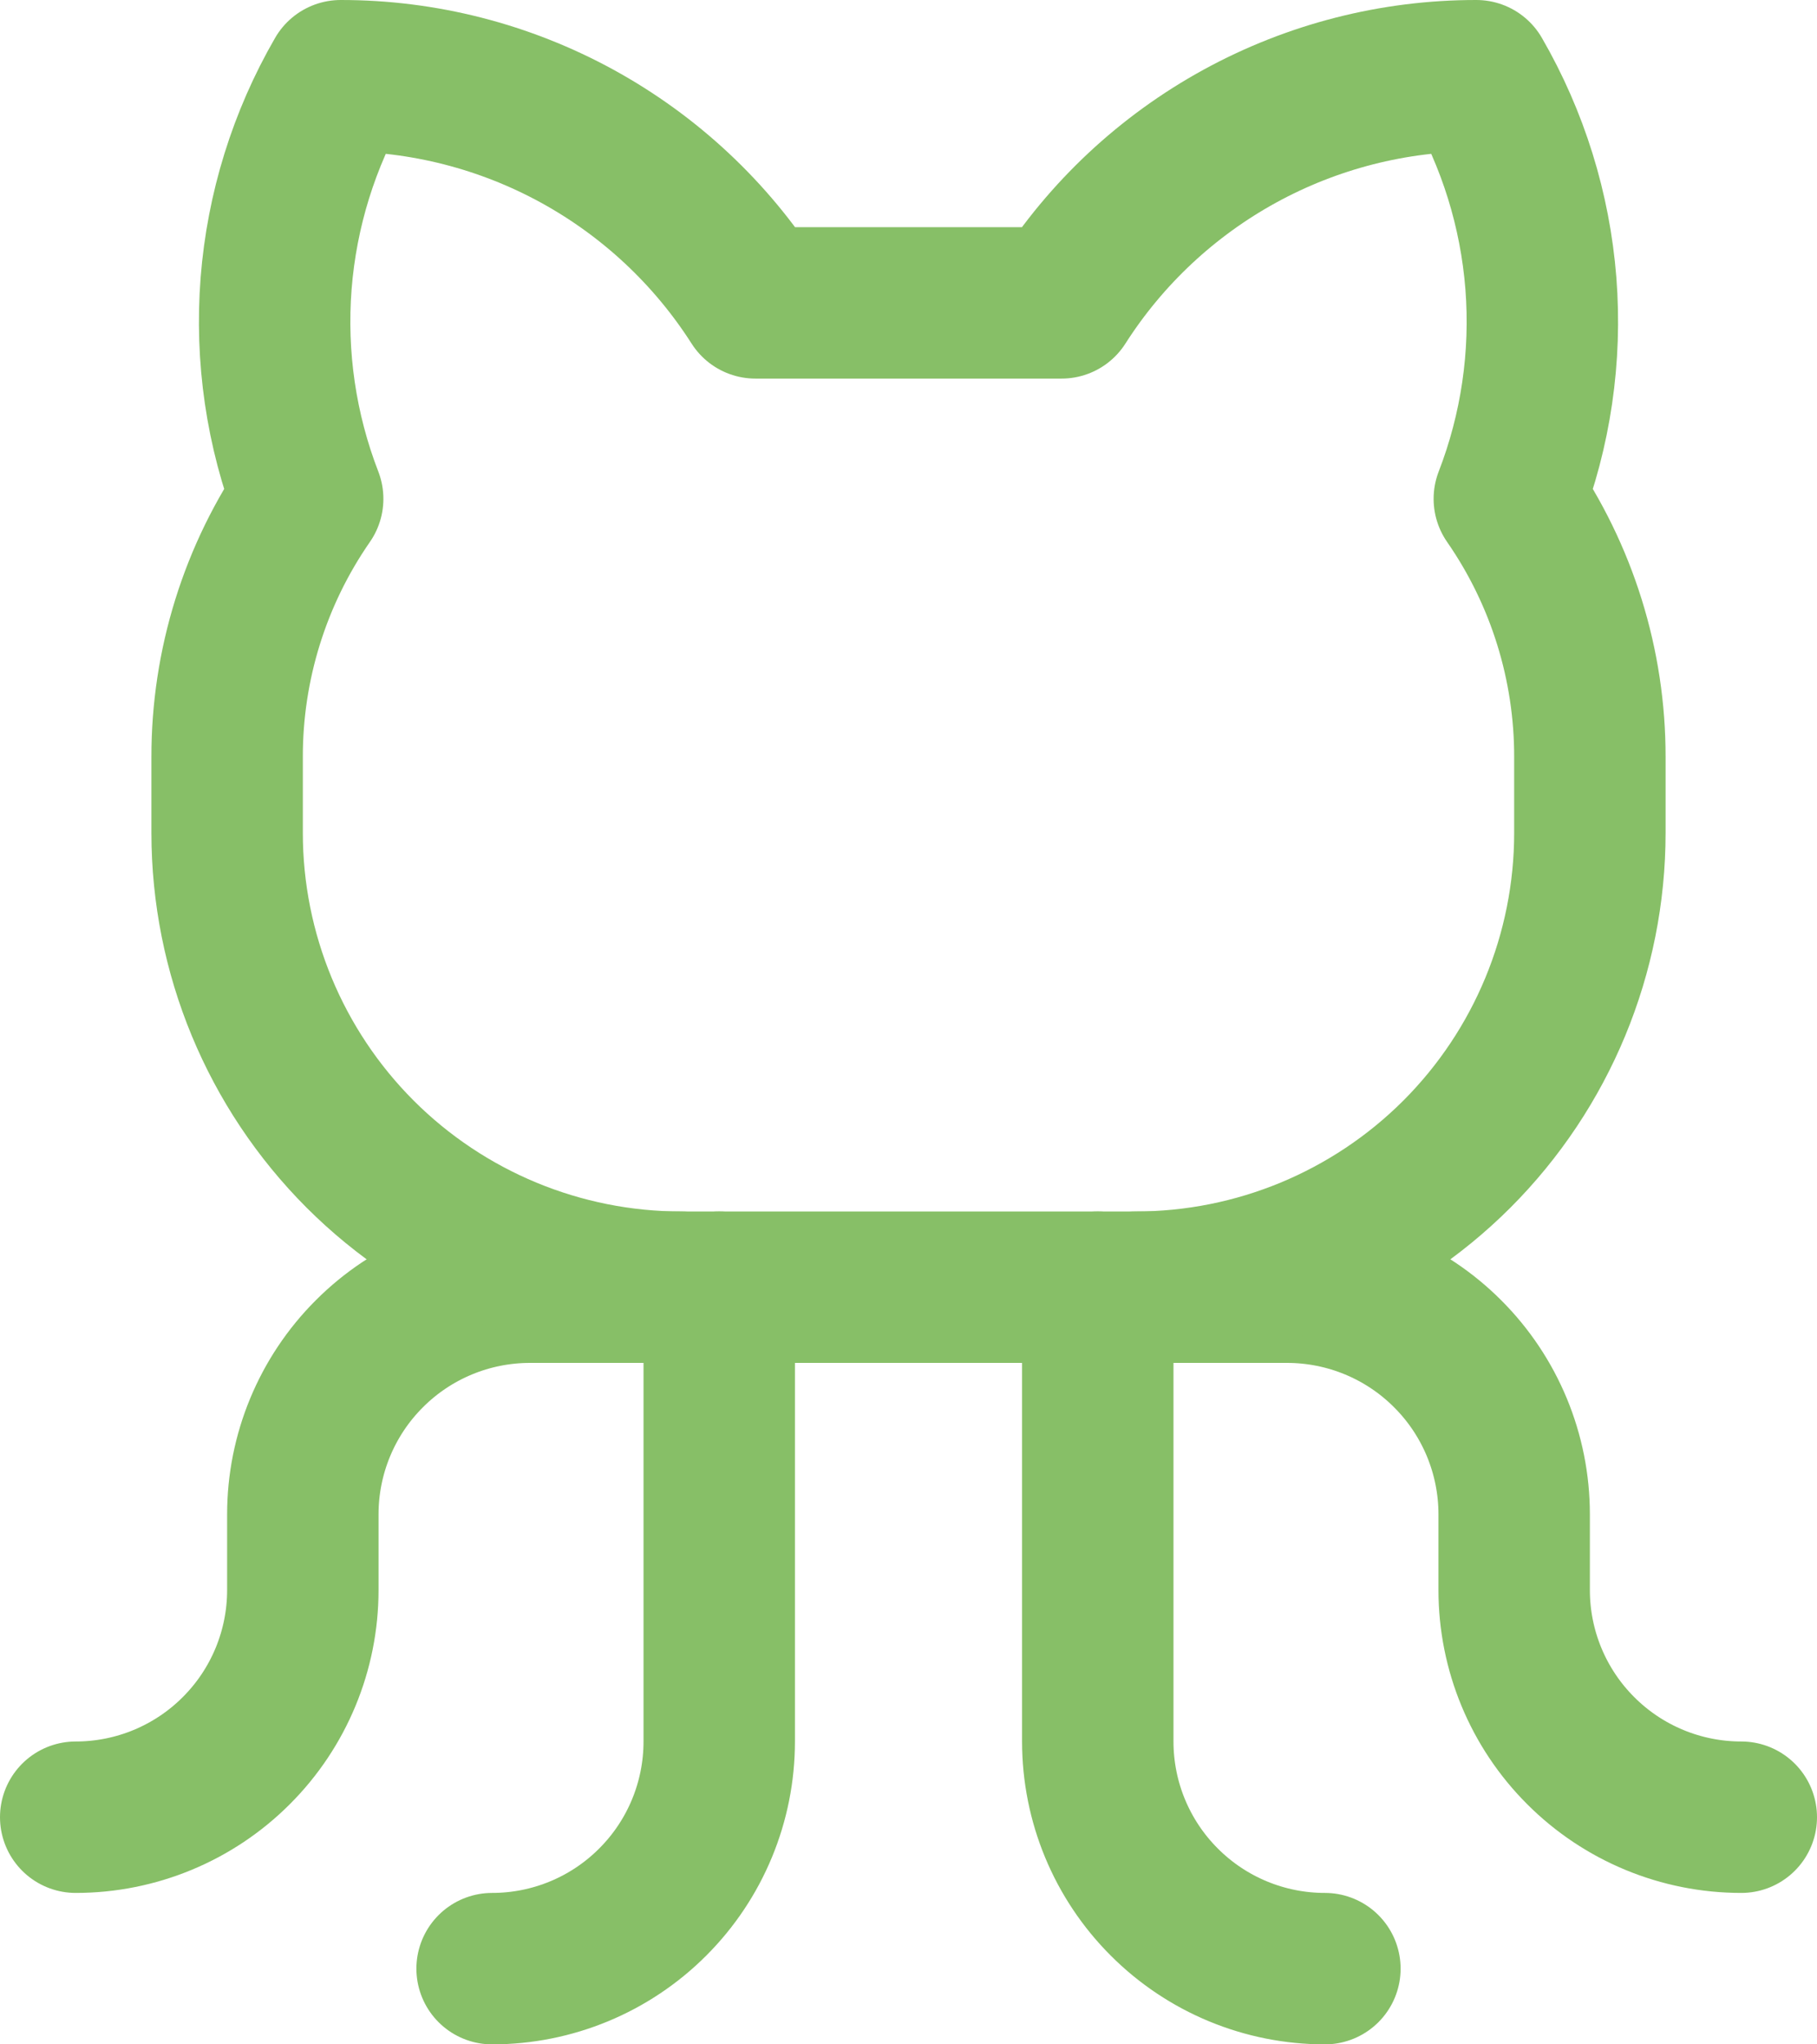 <svg width="24" height="27" viewBox="0 0 24 27" fill="none" xmlns="http://www.w3.org/2000/svg">
<path d="M6.5 26C7.296 26 8.059 25.684 8.621 25.121C9.184 24.559 9.5 23.796 9.5 23V17" stroke="#87BF67" stroke-width="2" stroke-linecap="round" stroke-linejoin="round"/>
<path d="M17.5 26C16.704 26 15.941 25.684 15.379 25.121C14.816 24.559 14.5 23.796 14.5 23V17" stroke="#87BF67" stroke-width="2" stroke-linecap="round" stroke-linejoin="round"/>
<path d="M15 17H17C17.796 17 18.559 17.316 19.121 17.879C19.684 18.441 20 19.204 20 20V21C20 21.796 20.316 22.559 20.879 23.121C21.441 23.684 22.204 24 23 24" stroke="#87BF67" stroke-width="2" stroke-linecap="round" stroke-linejoin="round"/>
<path d="M9 17H7C6.204 17 5.441 17.316 4.879 17.879C4.316 18.441 4 19.204 4 20V21C4 21.796 3.684 22.559 3.121 23.121C2.559 23.684 1.796 24 1 24" stroke="#87BF67" stroke-width="2" stroke-linecap="round" stroke-linejoin="round"/>
<path d="M4.064 6.588C3.714 5.683 3.572 4.712 3.647 3.744C3.723 2.777 4.014 1.84 4.5 1C5.592 0.999 6.666 1.274 7.623 1.798C8.581 2.323 9.391 3.08 9.978 4V4H14.022V4C14.609 3.08 15.419 2.323 16.377 1.798C17.334 1.274 18.408 0.999 19.5 1C19.986 1.84 20.277 2.777 20.353 3.744C20.428 4.712 20.286 5.683 19.936 6.588V6.588C20.631 7.59 21.002 8.781 21 10V11C21 12.591 20.368 14.117 19.243 15.243C18.117 16.368 16.591 17 15 17H9C7.409 17 5.883 16.368 4.757 15.243C3.632 14.117 3 12.591 3 11V10C2.998 8.781 3.369 7.59 4.064 6.588L4.064 6.588Z" stroke="#87BF67" stroke-width="2" stroke-linecap="round" stroke-linejoin="round"/>
</svg>

